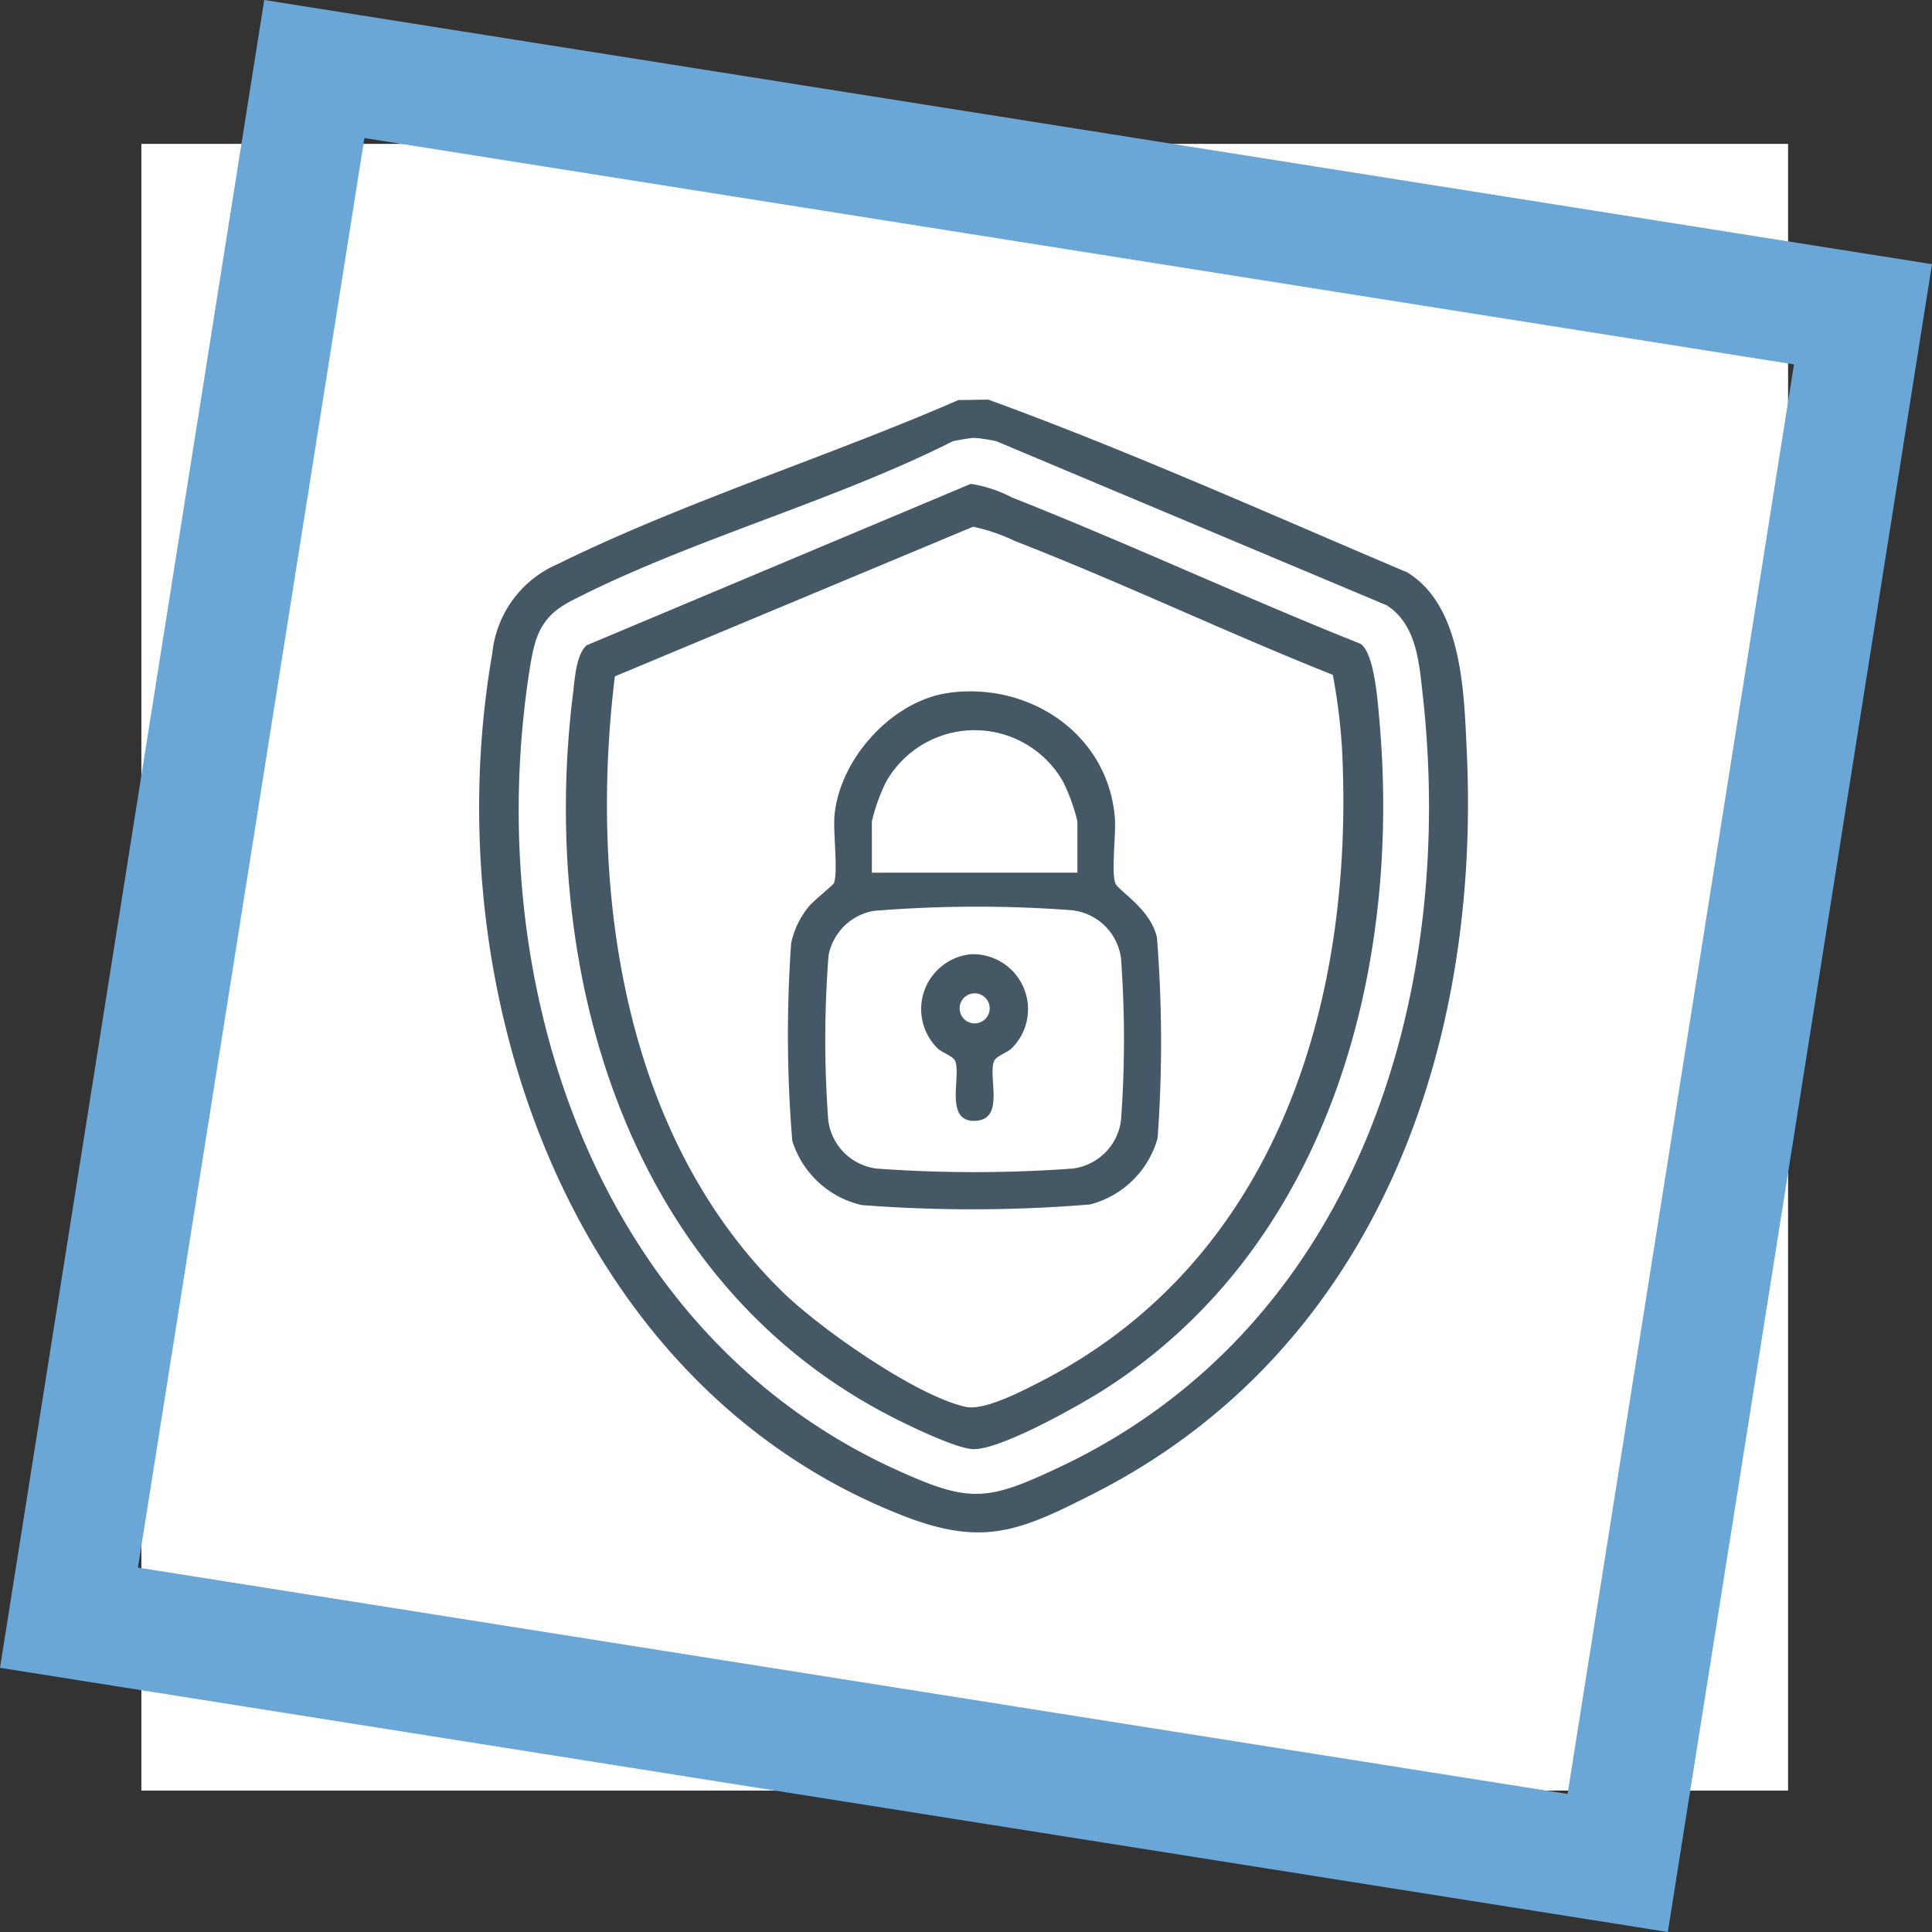 <svg xmlns="http://www.w3.org/2000/svg" xmlns:xlink="http://www.w3.org/1999/xlink" width="123.001" height="123" viewBox="0 0 123.001 123">
  <rect x="0" y="0" width="123.001" height="123" fill="#333333" stroke="none"/>
  <defs>
    <clipPath id="clip-path">
      <rect id="Rectángulo_403690" data-name="Rectángulo 403690" width="62.956" height="72.119" fill="#445866"/>
    </clipPath>
  </defs>
  <g id="img4" transform="translate(-264.668 -6026)">
    <g id="Grupo_1099808" data-name="Grupo 1099808" transform="translate(264.668 6026)">
      <g id="Grupo_1099775" data-name="Grupo 1099775" transform="translate(0 0)">
        <g id="Grupo_1099770" data-name="Grupo 1099770" transform="translate(0 0)">
          <rect id="Rectángulo_401345" data-name="Rectángulo 401345" width="104.839" height="104.839" transform="translate(9 9.16)" fill="#fff"/>
          <path id="Sustracción_141" data-name="Sustracción 141" d="M106.183,123,0,106.181,16.822,0,123,16.819,106.183,123v0h0v0ZM23.2,8.788,8.783,99.8,99.8,114.212,114.214,23.2,23.2,8.788Z" transform="translate(0 0)" fill="#6aa7d6"/>
        </g>
      </g>
      <g id="Grupo_1122254" data-name="Grupo 1122254" transform="translate(30.504 25.441)">
        <g id="Grupo_1122253" data-name="Grupo 1122253" clip-path="url(#clip-path)">
          <path id="Trazado_912371" data-name="Trazado 912371" d="M30.506.03,32.417,0c9.018,3.291,17.823,7.252,26.671,11,3.531,2.155,3.618,7.7,3.793,11.474.887,19.168-6.014,38.188-23.8,47.2-4.557,2.31-6.924,3.376-11.953,1.436C5.767,62.874-2.881,37.5.837,16.161a6.947,6.947,0,0,1,4.205-5.708C13.033,6.514,22.306,3.61,30.506.03m.973,2.405a12.587,12.587,0,0,0-1.326.218c-7.64,3.858-16.8,6.291-24.32,10.178-1.932,1-2.294,2.288-2.614,4.326C.092,37.056,7.362,59.391,26.546,68.127c4.685,2.133,5.781,2.023,10.423-.17,18.7-8.833,25.294-29.643,23.1-49.218-.231-2.058-.4-4.426-2.287-5.643L32.937,2.652a9.864,9.864,0,0,0-1.458-.218" transform="translate(0)" fill="#445866"/>
          <path id="Trazado_912372" data-name="Trazado 912372" d="M53.626,27.028a8.415,8.415,0,0,1,2.618.865C63.7,30.838,71,34.245,78.448,37.214c.892.617,1.093,3.772,1.2,4.95C81.054,58.249,76.271,75.672,62.1,84.7c-1.614,1.028-6.606,3.842-8.334,3.781-1.087-.038-4.165-1.533-5.256-2.1C31.788,77.754,26.1,58.154,28.3,40.383c.111-.9.2-2.517.882-3.084ZM41.647,78.476c2.382,2.325,8.445,6.582,11.626,7.309,1.2.275,3.6-.989,4.765-1.585,15.024-7.689,19.987-24.059,19.236-40.063a37.123,37.123,0,0,0-.6-4.951c-6.789-2.7-13.424-5.87-20.232-8.517a11.808,11.808,0,0,0-2.666-.914l-22.81,9.528c-1.658,13.582.5,29.255,10.681,39.192" transform="translate(-22.325 -21.663)" fill="#445866"/>
          <path id="Trazado_912373" data-name="Trazado 912373" d="M109.412,93.779c5.149-.7,10.141,2.642,10.563,7.972.081,1.028-.235,3.38.025,4.139.166.484,2.275,1.643,2.656,3.491a84.762,84.762,0,0,1,.041,12.753,6.045,6.045,0,0,1-4.305,4.22,91.715,91.715,0,0,1-14.531.038,6.04,6.04,0,0,1-4.425-4.1,82.943,82.943,0,0,1-.07-12.584,5.522,5.522,0,0,1,1.09-2.28c.315-.408,1.592-1.406,1.636-1.536.272-.794-.067-3.241.036-4.326.339-3.593,3.67-7.295,7.285-7.784m8.177,11.449v-3.271a12.059,12.059,0,0,0-.889-2.482,6.475,6.475,0,0,0-11.308,0,12.069,12.069,0,0,0-.889,2.482v3.271Zm-12.939,2.427a3.546,3.546,0,0,0-2.905,2.845,69.473,69.473,0,0,0-.018,10.492,3.548,3.548,0,0,0,3.073,3.073,86.136,86.136,0,0,0,12.492,0,3.548,3.548,0,0,0,3.073-3.073,70.442,70.442,0,0,0,0-10.311,3.532,3.532,0,0,0-3.271-3.074,81.247,81.247,0,0,0-12.444.049" transform="translate(-79.501 -75.112)" fill="#445866"/>
          <path id="Trazado_912374" data-name="Trazado 912374" d="M145.115,178.053a3.5,3.5,0,0,1,2.6,5.987c-.294.291-1.018.494-1.137.845-.358,1.051.7,3.674-1.154,3.772-2.007.106-.94-2.742-1.291-3.772-.12-.351-.843-.555-1.137-.845a3.508,3.508,0,0,1,2.119-5.987m1.2,3.444a.957.957,0,1,0-.957.957.957.957,0,0,0,.957-.957" transform="translate(-113.81 -142.741)" fill="#445866"/>
        </g>
      </g>
    </g>
  </g>
</svg>

